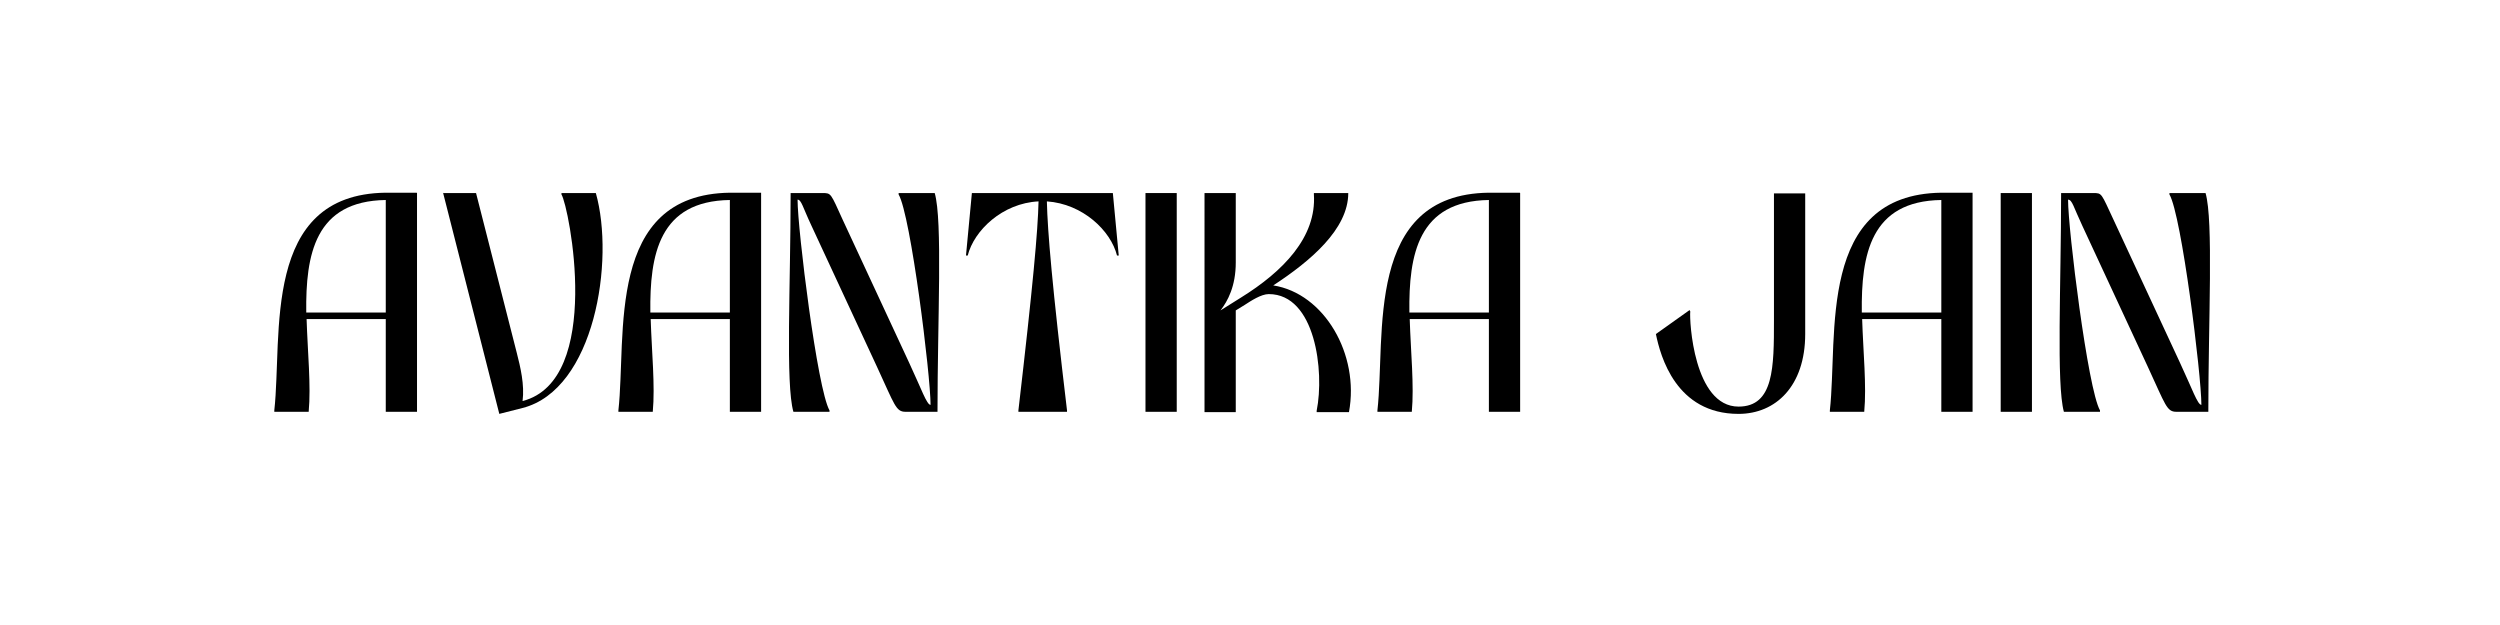 <?xml version="1.0" encoding="UTF-8"?><svg id="Layer_1" xmlns="http://www.w3.org/2000/svg" viewBox="0 0 72 18"><path d="M12.01,5.56v6.3h-.9v-2.67h-2.28c.03,.95,.13,1.92,.06,2.67h-.99v-.04c.24-2.16-.38-6.22,3.2-6.27h.9Zm-.9,3.44v-3.24c-2.04,.03-2.31,1.57-2.29,3.24h2.29Z"/><path d="M12.77,5.56h.94l1.17,4.59c.11,.43,.23,.93,.17,1.4,2.33-.6,1.34-5.6,1.12-5.95v-.04h.99c.55,1.95-.04,5.66-2.11,6.19l-.67,.17-1.62-6.37Z"/><path d="M21.92,5.56v6.3h-.9v-2.67h-2.28c.03,.95,.13,1.92,.06,2.67h-.99v-.04c.24-2.16-.38-6.22,3.21-6.27h.9Zm-.9,3.44v-3.24c-2.04,.03-2.31,1.57-2.29,3.24h2.29Z"/><path d="M23.69,5.56c.25,0,.23,0,.58,.77l1.91,4.11c.36,.77,.51,1.22,.62,1.22,0-.86-.57-5.46-.92-6.06v-.04h1.04c.23,.8,.08,3.66,.08,6.3h-.92c-.28,0-.31-.19-.82-1.29l-1.89-4.07c-.25-.53-.29-.75-.4-.75,0,.86,.57,5.46,.92,6.07v.04h-1.04c-.23-.8-.08-3.66-.08-6.3h.92Z"/><path d="M32.05,5.56l.17,1.8h-.05c-.18-.72-.99-1.49-2.02-1.56,.02,.87,.15,2.41,.58,6.02v.04h-1.4v-.04c.42-3.61,.56-5.16,.58-6.02-1.04,.05-1.86,.84-2.04,1.56h-.05l.17-1.8h4.07Z"/><path d="M32.99,5.56h.9v6.3h-.9V5.56Z"/><path d="M38.85,11.87h-.93v-.04c.23-1.14-.04-3.36-1.38-3.36-.22,0-.52,.2-.69,.31l-.26,.16v2.93h-.9V5.56h.9v2c0,.68-.23,1.11-.44,1.38l.59-.37c1.21-.75,2.18-1.74,2.1-2.97v-.04h.99c0,1.04-1.09,1.96-2.16,2.66,1.47,.23,2.49,1.99,2.18,3.65Z"/><path d="M43.78,5.56v6.3h-.9v-2.67h-2.28c.03,.95,.13,1.92,.06,2.67h-.99v-.04c.24-2.16-.38-6.22,3.2-6.27h.9Zm-.9,3.44v-3.24c-2.04,.03-2.31,1.57-2.29,3.24h2.29Z"/><path d="M51.99,9.62c0,1.5-.85,2.3-1.92,2.3-1.8,0-2.25-1.66-2.38-2.3l.97-.69,.02,.04c-.03,.26,.1,2.74,1.39,2.74,1.02,0,1.02-1.14,1.02-2.49v-3.65h.9v4.05Z"/><path d="M56.81,5.56v6.3h-.9v-2.67h-2.28c.03,.95,.13,1.92,.06,2.67h-.99v-.04c.24-2.16-.38-6.22,3.21-6.27h.9Zm-.9,3.44v-3.24c-2.04,.03-2.31,1.57-2.29,3.24h2.29Z"/><path d="M57.62,5.56h.9v6.3h-.9V5.56Z"/><path d="M60.29,5.56c.25,0,.22,0,.58,.77l1.91,4.11c.36,.77,.51,1.22,.62,1.22,0-.86-.57-5.46-.92-6.06v-.04h1.04c.23,.8,.08,3.66,.08,6.3h-.92c-.28,0-.31-.19-.82-1.29l-1.89-4.07c-.25-.53-.29-.75-.41-.75,0,.86,.57,5.46,.92,6.07v.04h-1.04c-.22-.8-.08-3.66-.08-6.3h.92Z"/></svg>
